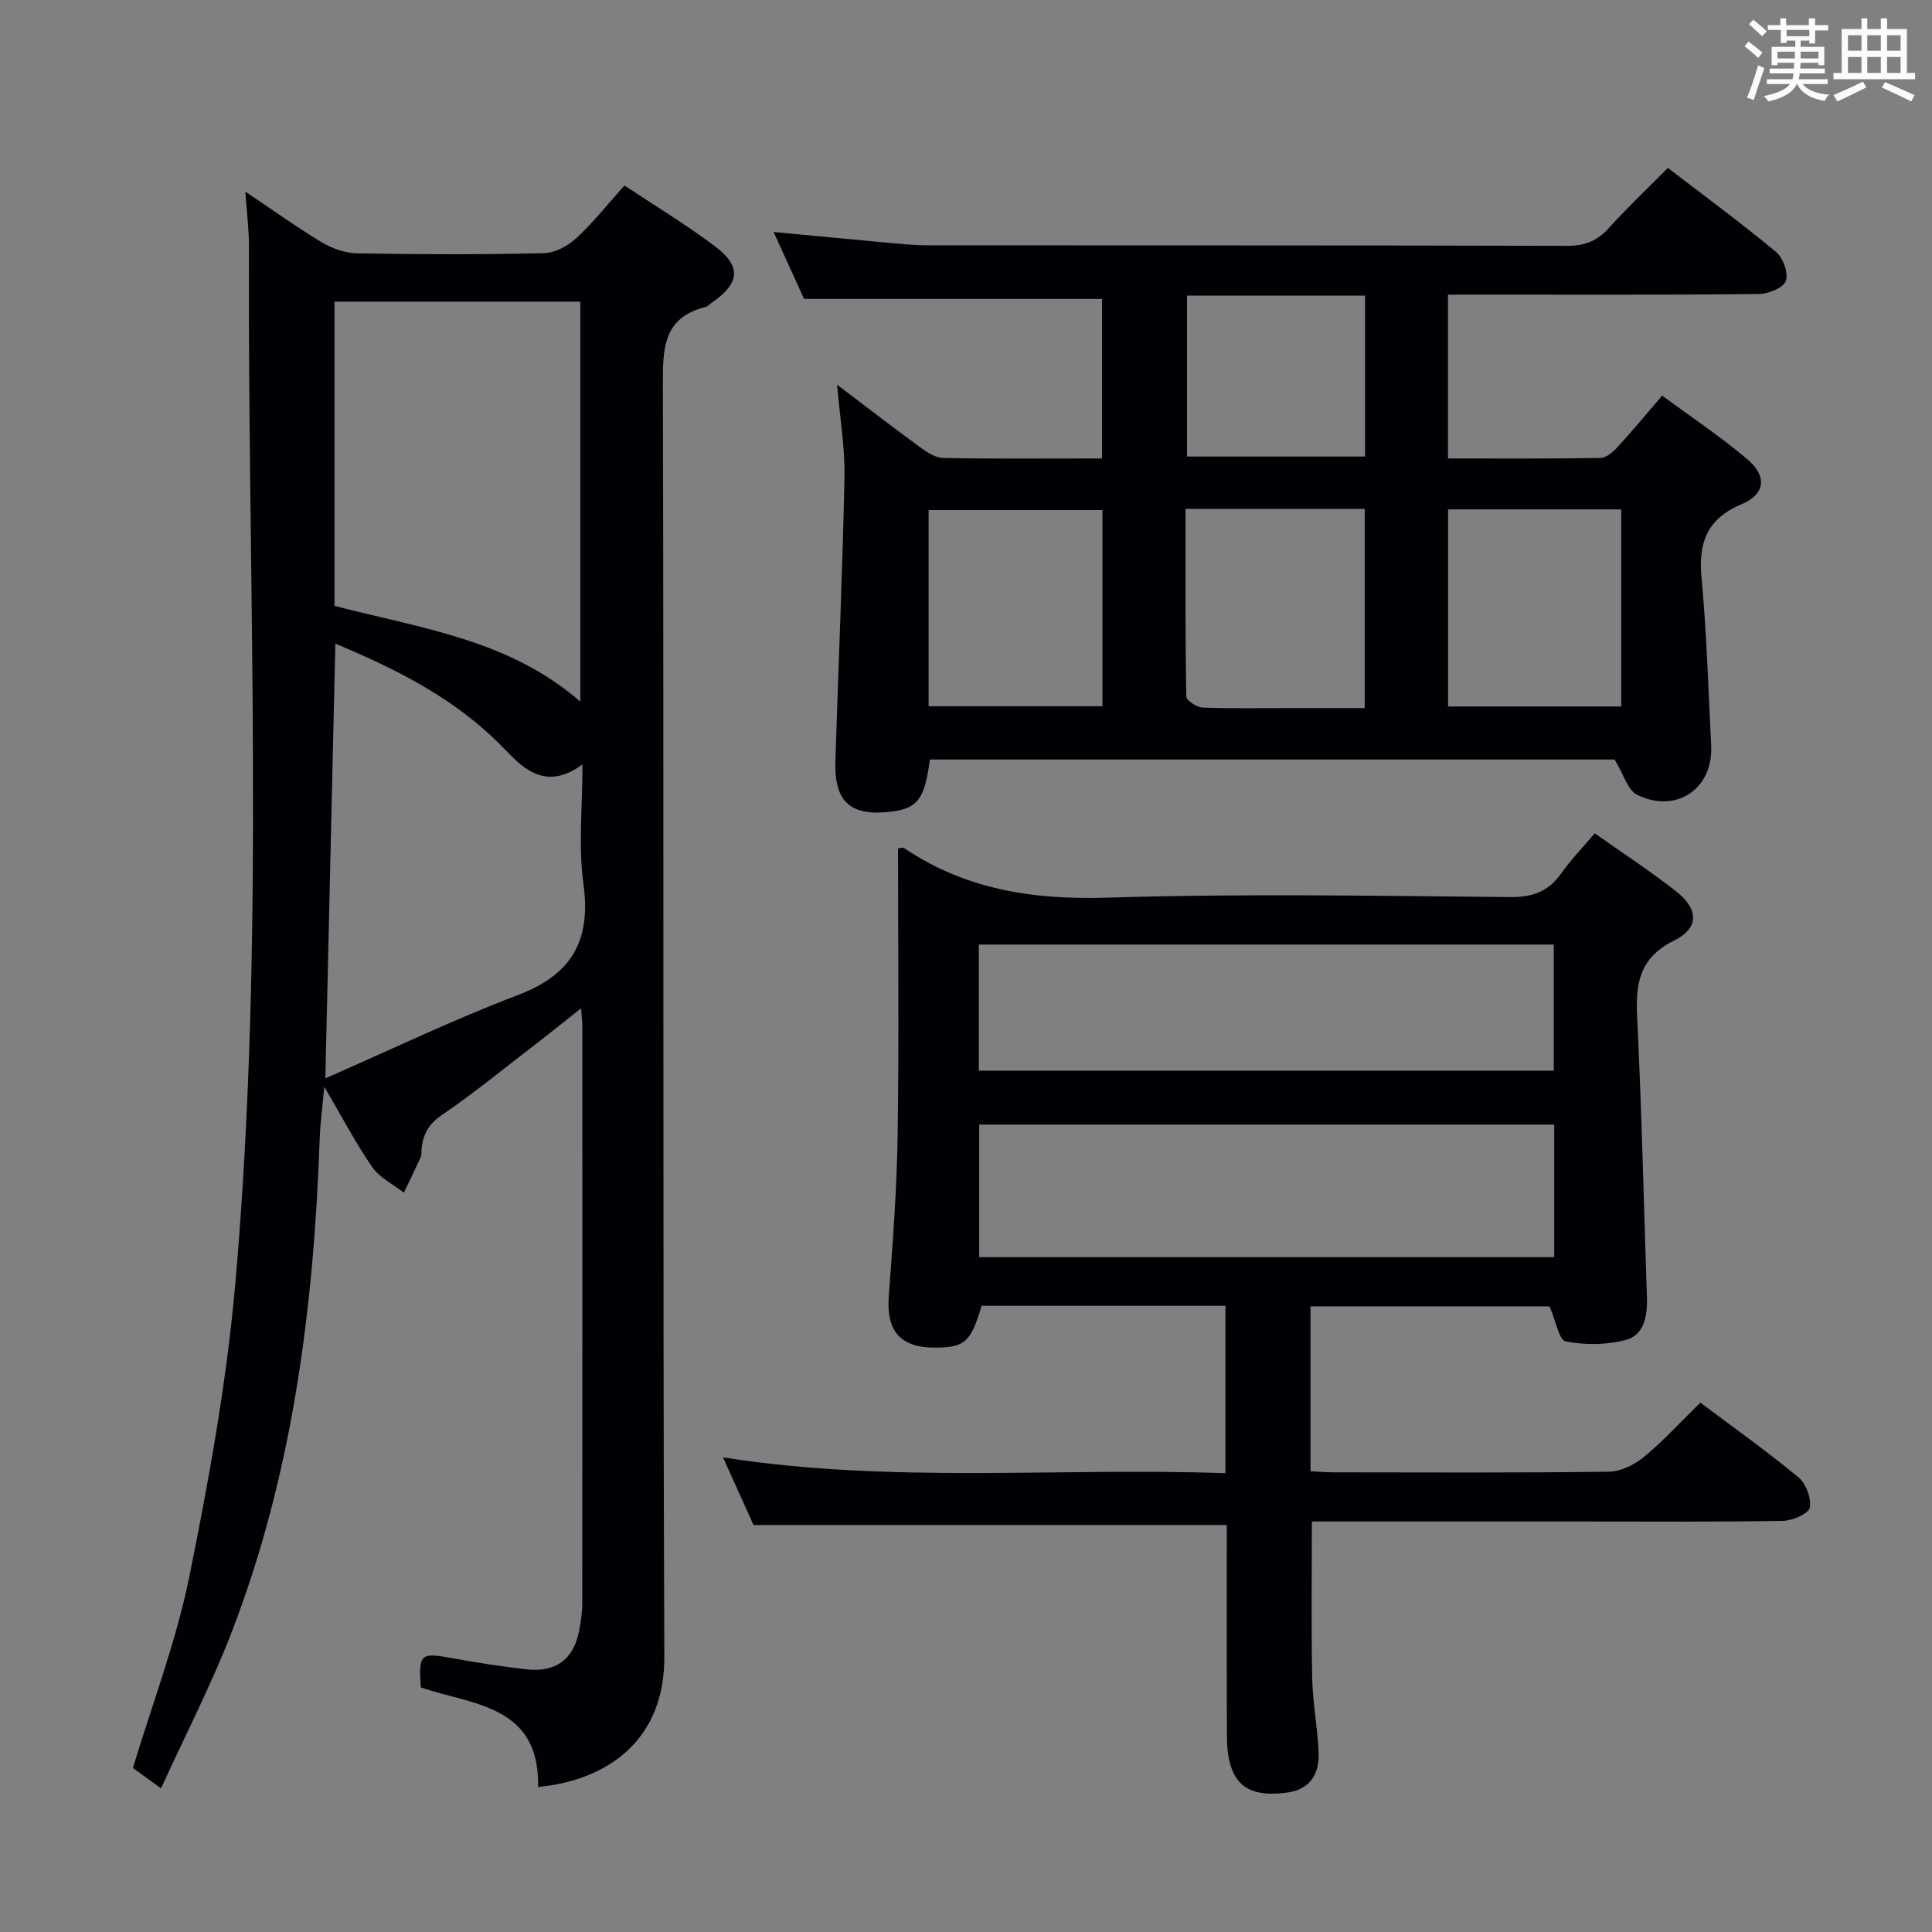 <svg enable-background="new 0 0 400 400" viewBox="0 0 400 400" xmlns="http://www.w3.org/2000/svg"><rect x="0" y="0" width="400" height="400" fill="#808080" stroke="none"/><g fill="#010105"><path d="m111.41 369.98c.35-16.99-13.5-16.96-24.28-20.61-.5-6.99-.09-7.28 6.53-6.06 5.06.94 10.15 1.71 15.26 2.3 6.19.71 9.88-2.09 11.01-8.12.33-1.79.62-3.62.62-5.43.03-39.82.03-79.64.02-119.46 0-.96-.13-1.93-.26-3.84-3.86 3.05-7.13 5.68-10.46 8.24-6.07 4.67-12.01 9.53-18.33 13.82-2.85 1.93-4.01 4.17-4.26 7.29-.04.5.04 1.05-.16 1.48-1.12 2.46-2.31 4.89-3.48 7.33-2.22-1.73-5-3.06-6.53-5.26-3.4-4.89-6.16-10.21-9.95-16.66-.41 4.46-.84 7.58-.95 10.71-1.22 34.88-5.54 69.24-18.16 102.04-4.2 10.93-9.62 21.39-14.69 32.51-2.68-1.94-4.28-3.11-5.82-4.22 3.98-13.22 8.94-26.15 11.66-39.54 4.08-20.12 7.76-40.45 9.55-60.87 6.27-71.46 2.52-143.1 2.81-214.68.01-3.44-.44-6.89-.75-11.28 5.79 3.88 10.73 7.44 15.94 10.56 2.15 1.28 4.88 2.19 7.36 2.23 12.82.22 25.66.25 38.48-.04 2.29-.05 4.97-1.47 6.71-3.08 3.52-3.24 6.51-7.04 10.01-10.94 6.43 4.28 12.83 8.14 18.76 12.61 5.55 4.18 5.12 7.68-.75 11.71-.41.28-.78.73-1.23.84-8.73 2.18-8.85 8.48-8.83 15.99.23 87.8-.04 175.6.3 263.4.1 17.34-11.7 25.61-26.13 27.03zm-42.16-244.55c17.7 4.65 36.11 6.92 50.9 19.84 0-27.91 0-55.36 0-82.82-17.18 0-33.92 0-50.9 0zm-1.89 97.83c13.79-6.03 26.61-12.21 39.86-17.24 11.21-4.26 15.19-11.3 13.57-23.07-1.07-7.76-.2-15.79-.2-24.68-6.08 4.45-10.44 2.47-14.44-1.48-1.42-1.4-2.79-2.86-4.25-4.23-9.35-8.78-20.6-14.32-32.47-19.31-.68 29.75-1.36 59.06-2.07 90.01z"/><path d="m352.04 290.4c6.85 5.14 13.76 10.05 20.28 15.44 1.57 1.3 2.75 4.38 2.37 6.3-.25 1.27-3.58 2.7-5.56 2.74-13.82.24-27.65.13-41.48.13-18.64 0-37.29 0-56.04 0 0 10.99-.15 21.73.07 32.46.1 5.13 1.13 10.24 1.32 15.38.19 5.02-2.25 7.75-6.68 8.31-6.6.83-10.13-.84-11.59-5.81-.55-1.87-.7-3.91-.71-5.88-.06-14.63-.03-29.25-.03-43.73-32.62 0-64.84 0-97.98 0-1.72-3.82-3.87-8.57-6.32-14.01 34.97 5.5 69.4 2.05 104.02 3.28 0-11.93 0-23.16 0-34.66-16.96 0-33.72 0-50.48 0-2.22 7.5-3.46 8.62-9.58 8.66-7.25.05-10.18-3.45-9.64-10.63.83-11.1 1.67-22.23 1.84-33.35.29-19.8.08-39.6.08-59.39.58-.05.99-.23 1.19-.09 12.78 8.64 26.81 10.78 42.13 10.3 27.8-.87 55.64-.37 83.46-.12 4.65.04 7.89-1.17 10.53-4.91 1.99-2.82 4.43-5.33 6.93-8.29 5.81 4.11 11.5 7.81 16.82 11.99 4.71 3.69 4.85 7.62-.37 10.2-7.13 3.53-8.01 8.76-7.67 15.71.94 19.43 1.39 38.88 2.03 58.32.12 3.7-.6 7.67-4.37 8.67-3.95 1.05-8.44 1.08-12.45.31-1.39-.27-2.05-4.28-3.34-7.26-15.74 0-32.45 0-49.49 0v34.14c1.59.08 3.2.22 4.8.22 18.99.02 37.99.12 56.98-.13 2.46-.03 5.3-1.45 7.27-3.07 3.97-3.27 7.46-7.12 11.66-11.23zm-30.25-57.57c-39.96 0-79.46 0-119.06 0v27.45h119.06c0-9.24 0-18.18 0-27.45zm-119.14-11.16h119.04c0-8.9 0-17.47 0-26.11-39.81 0-79.31 0-119.04 0z"/><path d="m334.28 157.25c-46.63 0-94.22 0-141.77 0-1.04 8.15-2.52 10.12-7.97 10.79-8.42 1.04-11.85-1.97-11.58-10.44.61-19.61 1.48-39.21 1.88-58.83.12-6.09-.94-12.21-1.53-19.12 5.94 4.5 11.51 8.8 17.19 12.95 1.41 1.03 3.16 2.19 4.78 2.22 10.82.2 21.64.1 32.89.1 0-11.3 0-22.33 0-33.03-20.32 0-40.53 0-61.69 0-1.71-3.74-3.88-8.51-6.32-13.86 8.08.76 15.46 1.48 22.84 2.15 2.98.27 5.96.6 8.95.61 44.15.04 88.3-.02 132.45.11 3.66.01 6.26-.97 8.68-3.67 3.78-4.2 7.91-8.09 12.24-12.47 7.6 5.84 15.18 11.42 22.41 17.42 1.46 1.21 2.58 4.41 1.99 6.01-.52 1.43-3.62 2.66-5.59 2.68-19.52.21-39.01.13-58.5.13-1.82 0-3.64 0-5.84 0v33.92c10.68 0 21.13.07 31.58-.1 1.2-.02 2.59-1.24 3.51-2.25 3.03-3.29 5.88-6.74 9.25-10.66 6 4.43 12.06 8.46 17.59 13.13 4.17 3.52 3.81 7.25-1.11 9.33-7.16 3.03-9.01 7.88-8.33 15.2 1.08 11.57 1.41 23.22 2 34.83.45 8.85-7.19 14.14-15.31 10.17-1.96-.96-2.8-4.24-4.69-7.32zm-88.83-51.88c0 13.24-.06 26.02.15 38.81.01.82 2.14 2.26 3.33 2.31 6.15.24 12.32.11 18.48.11h15.14c0-14.24 0-27.64 0-41.23-12.33 0-24.29 0-37.1 0zm-53.19 40.85h35.99c0-13.77 0-27.16 0-40.62-12.21 0-24.07 0-35.99 0zm107.55-40.76v40.81h35.85c0-13.72 0-27.12 0-40.81-12.02 0-23.76 0-35.85 0zm-54.05-10.94h36.86c0-11.33 0-22.24 0-33.31-12.41 0-24.5 0-36.86 0z"/></g><path d="m361.2 9.6.8-1c.9.7 1.9 1.4 2.9 2.3l-.9 1.1c-1-1-2-1.8-2.8-2.4zm.5 10.6c.9-2.1 1.6-4.3 2.3-6.7.4.2.8.4 1.3.6-.7 2.1-1.5 4.3-2.2 6.6zm.4-15.2.9-.9c1 .8 2 1.6 2.8 2.4l-1 1c-.9-.9-1.8-1.7-2.7-2.5zm12.5-1.2h1.2v1.4h2.7v1.1h-2.7v2.7h-1.2v-.6h-1.8v1.3h4.9v3.8h-1.2v-.5h-3.7c0 .4-.1.9-.1 1.2h5.1v1h-5.2c0 .5-.1.9-.2 1.2h6v1h-5.2c1.1 1.3 2.9 2 5.5 2.2-.4.4-.7.8-.9 1.3-2.9-.5-4.8-1.6-5.7-3.5h-.1c-.8 1.7-2.7 2.9-5.9 3.6-.2-.4-.6-.8-.9-1.1 2.8-.6 4.6-1.4 5.4-2.5h-4.8v-1h5.3c.1-.3.2-.7.2-1.2h-4.9v-1h5c0-.4 0-.8.1-1.2h-3.5v.5h-1.2v-3.8h4.9v-1.3h-1.8v.5h-1.2v-2.7h-2.7v-1h2.6v-1.4h1.2v1.4h4.7v-1.4zm-6.6 8.3h3.6c0-.4 0-.9 0-1.4h-3.6zm1.9-4.6h4.7v-1.3h-4.7zm6.6 3.2h-3.7v1.4h3.7z" fill="#fafbfc"/><path d="m385.3 3.8h1.3v2.2h2.8v-2.2h1.3v2.2h4.1v9.1h1.7v1.3h-16.9v-1.3h1.7v-9.1h4.1v-2.2zm.4 13.1.7 1.2c-1.8.9-3.8 1.9-6 2.9-.2-.4-.5-.8-.8-1.3 2.3-1 4.3-1.9 6.1-2.8zm-3.1-6.4h2.8v-3.2h-2.8zm0 4.6h2.8v-3.3h-2.8zm4-4.6h2.8v-3.2h-2.8zm0 4.6h2.8v-3.3h-2.8zm3.7 1.9c2.1.9 4.1 1.8 6.1 2.7l-.7 1.3c-2.2-1.1-4.2-2-6.1-2.9zm3.2-9.7h-2.8v3.2h2.8zm-2.8 7.8h2.8v-3.3h-2.8z" fill="#fafbfc"/></svg>